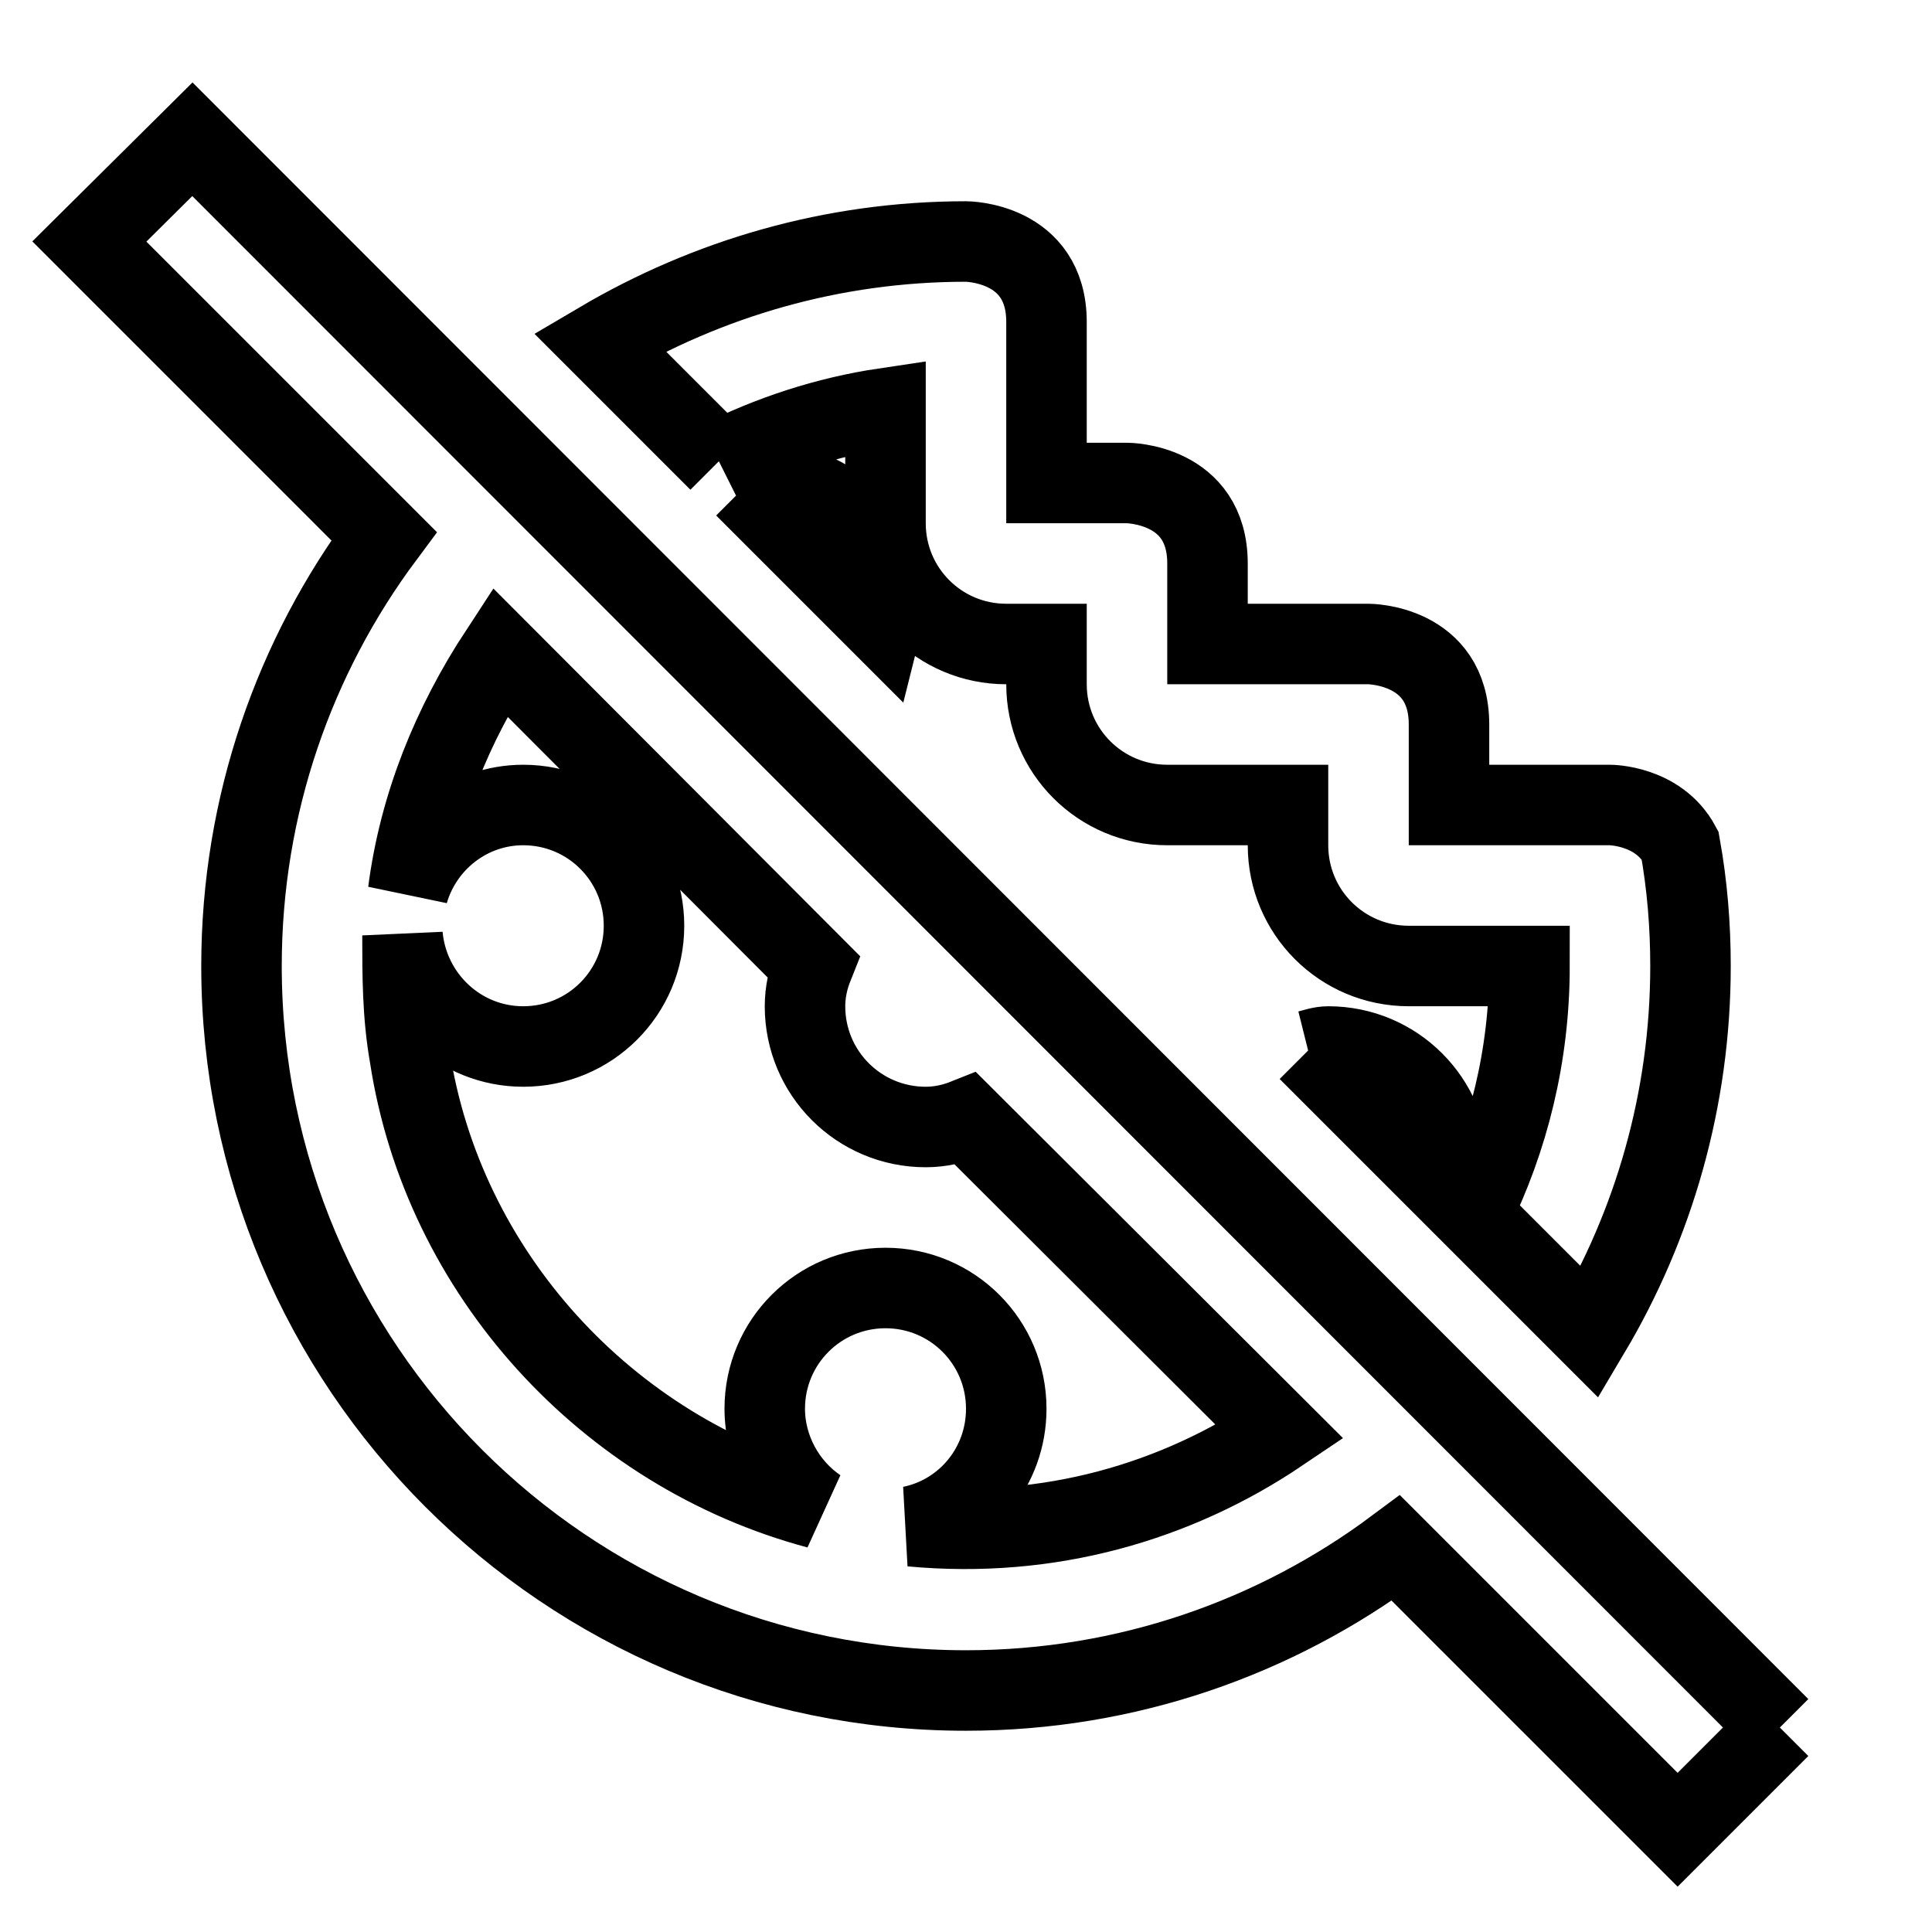 <svg fill="none" stroke="currentColor" xmlns="http://www.w3.org/2000/svg" id="mdi-cookie-off-outline" viewBox="0 0 24 24"><path d="M8.93 5.73L7.45 4.25C8.79 3.46 10.34 3 12 3C12 3 13 3 13 4V6H14C14 6 15 6 15 7V8H17C17 8 18 8 18 9V10H20C20 10 20.6 10 20.87 10.5C20.96 11 21 11.5 21 12C21 13.66 20.54 15.22 19.75 16.55L18.28 15.08C18.74 14.15 19 13.11 19 12H17.5C16.67 12 16 11.33 16 10.5V10H14.5C13.67 10 13 9.33 13 8.5V8H12.5C11.67 8 11 7.33 11 6.5V5.07C10.26 5.18 9.57 5.41 8.93 5.73M9.25 6.05L10.95 7.75C10.97 7.67 11 7.59 11 7.5C11 6.67 10.33 6 9.5 6C9.41 6 9.33 6.03 9.25 6.05M16.25 13.05L17.95 14.75C17.97 14.67 18 14.59 18 14.5C18 13.67 17.33 13 16.5 13C16.41 13 16.33 13.03 16.25 13.05M22.11 21.46L20.84 22.73L17.34 19.23C15.85 20.34 14 21 12 21C7.03 21 3 16.97 3 12C3 10 3.66 8.15 4.77 6.66L1.11 3L2.39 1.73L22.11 21.46M15.9 17.79L12 13.9C11.85 13.96 11.68 14 11.5 14C10.67 14 10 13.33 10 12.5C10 12.32 10.04 12.15 10.1 12L6.21 8.1C5.62 9 5.21 10 5.07 11.08C5.25 10.46 5.82 10 6.5 10C7.33 10 8 10.67 8 11.5S7.33 13 6.5 13C5.71 13 5.07 12.39 5 11.62C5 12.11 5 12.61 5.09 13.12C5.5 15.81 7.54 18.04 10.16 18.74C9.76 18.47 9.5 18 9.5 17.5C9.5 16.67 10.17 16 11 16S12.5 16.67 12.5 17.5C12.5 18.22 12 18.82 11.32 18.96C13.03 19.12 14.61 18.66 15.9 17.79Z" /></svg>
